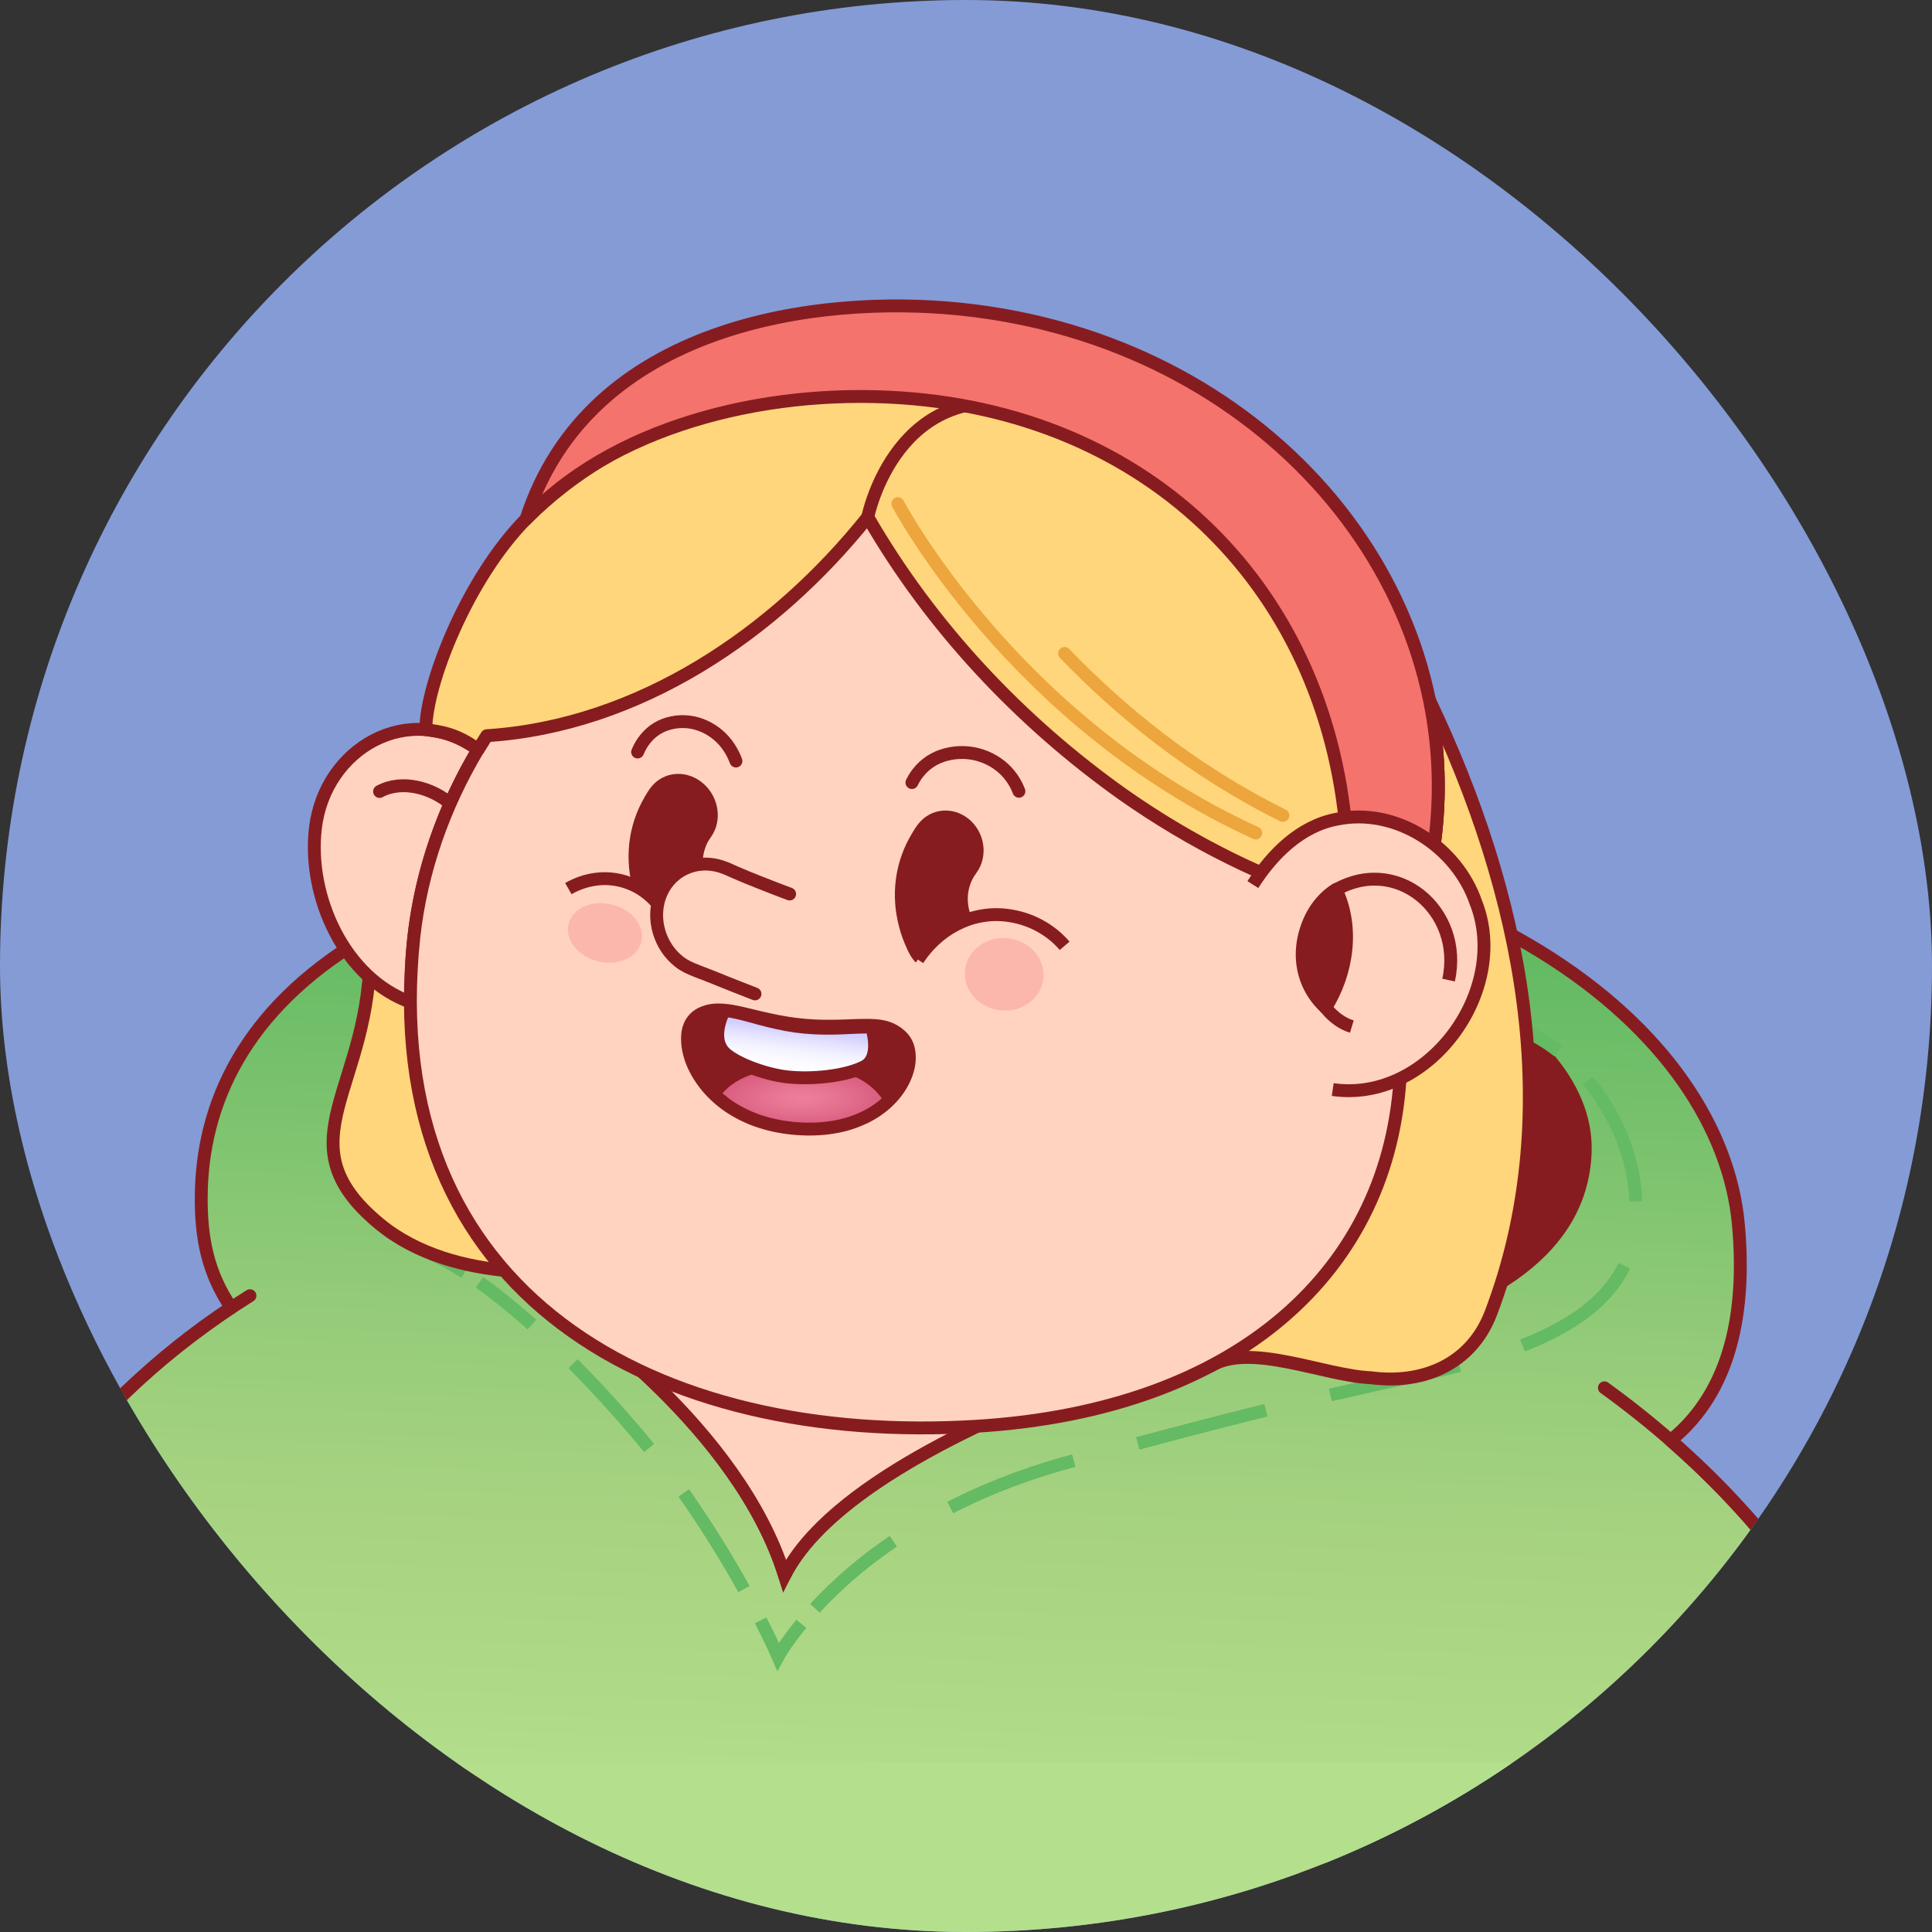 <svg width="150" height="150" viewBox="0 0 150 150" fill="none" xmlns="http://www.w3.org/2000/svg">
<rect x="0" y="0" width="150" height="150" fill="#333333" stroke="none"/>
<g clip-path="url(#clip0_2_2116)">
<rect width="150" height="150" rx="75" fill="#849BD6"/>
<path d="M129.703 111.835C134.475 107.987 135.576 101.637 134.964 95.028C133.608 80.382 115.136 63.673 75.294 63.724C29.087 63.782 15.623 78.361 15.623 93.069C15.623 96.028 16.082 98.781 17.949 101.515C6.014 109.41 -2.137 121.36 -5.625 133.241L149.834 150.254C148.617 135.286 141.437 122.074 129.703 111.835Z" fill="url(#paint0_linear_2_2116)" stroke="#871C20" stroke-miterlimit="10" stroke-linecap="round" stroke-linejoin="round"/>
<path d="M123.074 89.457C123.452 78.853 104.558 69.718 81.054 69.061C57.551 68.403 44.125 101.846 44.125 101.846C44.125 101.846 57.329 110.779 60.913 122.324C65.477 113.266 85.516 106.781 88.45 105.569C88.45 105.569 122.481 106.075 123.074 89.457Z" fill="#871C20" stroke="#871C20" stroke-miterlimit="10" stroke-linecap="round" stroke-linejoin="round"/>
<path d="M124.567 107.749C139.337 118.442 148.448 133.209 149.834 150.255L-5.625 133.241C-1.684 119.819 6.989 108.387 19.406 100.597" stroke="#871C20" stroke-miterlimit="10" stroke-linecap="round" stroke-linejoin="round"/>
<path d="M118.316 80.034C119.191 80.379 120.102 80.921 120.991 81.627" stroke="#65BA64"/>
<path d="M123.274 83.877C125.753 86.87 127.53 91.135 126.885 95.687C125.991 102.001 119.174 104.79 110.286 106.737C99.946 109.003 95.976 109.992 83.188 113.45C72.684 116.291 66.486 121.371 63.27 124.864" stroke="#65BA64" stroke-dasharray="10.28 5.14"/>
<path d="M62.214 126.072C60.953 127.606 60.408 128.616 60.408 128.616C60.408 128.616 59.951 127.552 59.055 125.801" stroke="#65BA64"/>
<path d="M57.76 123.375C56.642 121.365 55.177 118.925 53.375 116.325C50.27 111.844 43.368 103.922 37.227 99.56" stroke="#65BA64" stroke-dasharray="8.81 4.41"/>
<path d="M36.085 98.786C35.142 98.178 34.225 97.668 33.352 97.281" stroke="#65BA64"/>
<path d="M84.231 107.161C77.267 109.834 64.446 115.31 60.913 122.326C57.328 110.777 44.125 101.845 44.125 101.845C44.125 101.845 44.516 100.866 45.284 99.244C49.564 95.777 55.359 93.65 61.746 93.65C72.142 93.65 80.976 99.291 84.231 107.161Z" fill="#FFD3C0" stroke="#871C20"/>
<path d="M47.573 98.35C44.755 98.823 35.33 99.863 29.47 95.028C21.675 88.598 28.966 84.502 28.721 73.383C28.765 75.375 30.891 76.007 31.934 76.949C38.422 82.806 38.418 93.771 47.573 98.35Z" fill="#FFD67B" stroke="#871C20" stroke-miterlimit="10" stroke-linecap="round" stroke-linejoin="round"/>
<path d="M37.118 58.203L37.118 58.213C33.582 64.108 31.659 70.987 31.943 77.838C26.716 75.986 23.867 69.572 24.486 64.324C25.207 58.084 31.755 54.322 37.118 58.203Z" fill="#FFD3C0" stroke="#871C20" stroke-miterlimit="10" stroke-linecap="round" stroke-linejoin="round"/>
<path d="M29.469 61.45C31.226 60.509 33.517 61.164 34.961 62.389" stroke="#871C20" stroke-miterlimit="10" stroke-linecap="round" stroke-linejoin="round"/>
<path d="M115.732 102.001C114.188 105.951 110.451 107.501 106.413 106.964C102.832 106.82 97.101 104.201 94.019 106.045C107.945 97.714 110.813 82.614 107.357 68.926C109.063 69.089 111.013 68.132 111.363 65.564C111.882 61.757 111.732 58.001 110.995 54.389C118.07 69.22 121.701 86.351 115.732 102.001Z" fill="#FFD67B" stroke="#871C20" stroke-miterlimit="10" stroke-linecap="round" stroke-linejoin="round"/>
<path d="M108.73 83.164C108.048 98.634 96.051 109.472 75.866 110.73C51.135 112.271 29.206 100.656 32.125 72.802C34.418 51.927 55.968 34.766 76.909 40.267C97.525 44.896 110.077 62.217 108.73 83.162C108.73 83.163 108.73 83.164 108.73 83.164Z" fill="#FFD3C0" stroke="#871C20"/>
<path d="M111.363 65.564C111.013 68.133 109.063 69.089 107.356 68.926C107.15 68.114 106.925 67.308 106.675 66.508C106 66.458 105.319 66.501 104.656 66.633C103.138 66.926 101.706 67.658 100.537 68.67C100.506 68.726 100.475 68.776 100.419 68.82L100.387 68.801C100.119 69.051 99.856 69.314 99.65 69.614V69.601C99.487 68.539 98.55 67.97 97.619 67.633C96.894 67.314 96.181 66.97 95.469 66.62C92.606 65.201 89.856 63.558 87.244 61.726C79.219 56.039 72.294 48.676 67.375 40.145C60.15 49.183 49.594 56.358 37.794 57.12L37.119 58.201C35.375 56.901 34.125 56.814 33.062 56.651C33.062 53.108 36.288 44.908 40.844 40.301H40.85C40.875 40.27 40.906 40.245 40.938 40.214C42.7 38.464 44.638 36.97 46.706 35.714C46.719 35.708 46.731 35.701 46.744 35.695C54.781 30.833 64.8 29.52 74.094 30.583C82.4 31.501 90.388 34.495 97.619 38.601C101.025 40.583 104.638 42.608 106.606 46.164C108.163 48.801 109.644 51.551 110.994 54.389C111.731 58.001 111.881 61.758 111.363 65.564Z" fill="#FFD67B" stroke="#871C20" stroke-miterlimit="10" stroke-linecap="round" stroke-linejoin="round"/>
<path d="M69.711 39.103C69.711 39.103 78.627 56.069 97.495 64.672" stroke="#EDA53E" stroke-linecap="round" stroke-linejoin="round"/>
<path d="M82.656 50.732C86.838 55.086 92.465 59.776 99.599 63.306" stroke="#EDA53E" stroke-linecap="round" stroke-linejoin="round"/>
<path d="M67.375 40.142C67.375 40.142 69.604 28.87 80.508 31.703" stroke="#871C20" stroke-miterlimit="10"/>
<path d="M40.849 40.304C47.339 33.323 58.974 30.137 69.973 30.89C90.072 32.267 103.842 46.68 104.642 66.519C104.765 69.566 110.718 70.254 111.358 65.566C114.124 45.303 97.987 26.399 74.532 23.997C63.585 22.876 45.733 25.107 40.844 40.301L40.849 40.304Z" fill="#F4736C" stroke="#871C20" stroke-miterlimit="10" stroke-linecap="round" stroke-linejoin="round"/>
<path d="M115.032 75.479C113.625 82.474 105.42 87.596 99.169 82.764C92.862 77.938 94.856 68.699 101.175 64.853C108.3 60.321 116.626 67.803 115.032 75.479Z" fill="#FFD3C0"/>
<path d="M103.473 84.592C110.898 85.665 117.293 76.902 114.583 70.059C113.094 65.739 108.363 62.649 103.785 63.601C100.95 64.135 98.764 66.334 97.273 68.681" stroke="#871C20"/>
<path d="M112.467 76.094C113.661 70.693 108.357 66.212 103.467 69.232C101.291 70.8 100.552 73.982 101.753 76.366C102.452 77.744 103.397 79.227 104.957 79.702" stroke="#871C20"/>
<path d="M102.923 78.243C100.097 75.646 100.709 71.229 103.729 69.057C105.141 71.984 104.623 75.539 102.923 78.243Z" fill="#871C20" stroke="#871C20" stroke-miterlimit="10" stroke-linecap="round" stroke-linejoin="round"/>
<path d="M52.567 72.451C52.401 72.441 52.237 72.414 52.078 72.37C51.919 72.326 51.765 72.266 51.619 72.193C51.474 72.12 51.336 72.033 51.209 71.936C51.081 71.838 50.964 71.729 50.857 71.612C50.751 71.496 50.656 71.371 50.573 71.24C50.462 71.065 50.373 70.88 50.286 70.694C50.177 70.462 50.072 70.229 49.978 69.992C49.865 69.707 49.767 69.418 49.682 69.124C49.597 68.831 49.525 68.535 49.467 68.237C49.41 67.938 49.367 67.638 49.339 67.336C49.311 67.034 49.299 66.731 49.301 66.427C49.304 66.124 49.322 65.821 49.355 65.52C49.389 65.219 49.439 64.919 49.504 64.622C49.57 64.325 49.651 64.031 49.748 63.741C49.845 63.451 49.957 63.166 50.087 62.888C50.216 62.609 50.364 62.338 50.518 62.069C50.647 61.846 50.78 61.624 50.944 61.421C51.075 61.258 51.226 61.108 51.399 60.983C51.529 60.889 51.672 60.809 51.824 60.747C51.975 60.684 52.136 60.639 52.3 60.612C52.464 60.585 52.633 60.577 52.8 60.587C52.968 60.598 53.134 60.627 53.295 60.672C53.457 60.718 53.612 60.781 53.759 60.857C53.906 60.933 54.044 61.023 54.172 61.124C54.3 61.224 54.418 61.336 54.524 61.455C54.631 61.574 54.726 61.703 54.809 61.836C54.892 61.97 54.964 62.109 55.022 62.253C55.081 62.397 55.127 62.544 55.162 62.694C55.196 62.843 55.217 62.995 55.225 63.147C55.233 63.299 55.229 63.451 55.211 63.602C55.192 63.752 55.16 63.901 55.115 64.047C55.069 64.192 55.011 64.334 54.935 64.468C54.836 64.646 54.708 64.811 54.6 64.985C54.465 65.203 54.361 65.438 54.278 65.677C54.179 65.966 54.111 66.262 54.082 66.562C54.052 66.861 54.061 67.164 54.099 67.466C54.138 67.766 54.206 68.065 54.317 68.349C54.409 68.586 54.531 68.813 54.631 69.048C54.712 69.236 54.779 69.428 54.821 69.625C54.853 69.772 54.872 69.922 54.877 70.072C54.883 70.222 54.876 70.372 54.855 70.52C54.834 70.668 54.8 70.814 54.752 70.957C54.704 71.1 54.643 71.239 54.567 71.371C54.492 71.502 54.402 71.628 54.299 71.743C54.195 71.859 54.079 71.964 53.95 72.056C53.821 72.147 53.681 72.226 53.531 72.288C53.382 72.351 53.224 72.396 53.062 72.424C52.899 72.451 52.732 72.46 52.567 72.451Z" fill="#871C20" stroke="#871C20" stroke-miterlimit="10" stroke-linecap="round" stroke-linejoin="round"/>
<path d="M73.043 75.123C72.881 75.114 72.721 75.088 72.567 75.045C72.413 75.003 72.263 74.944 72.123 74.873C71.982 74.801 71.849 74.716 71.726 74.62C71.604 74.525 71.491 74.418 71.389 74.303C71.288 74.188 71.197 74.066 71.119 73.936C71.014 73.764 70.93 73.582 70.85 73.399C70.748 73.17 70.651 72.94 70.563 72.706C70.459 72.426 70.369 72.14 70.293 71.851C70.216 71.561 70.152 71.269 70.103 70.975C70.053 70.681 70.018 70.384 69.998 70.086C69.977 69.788 69.971 69.488 69.981 69.189C69.991 68.89 70.016 68.591 70.056 68.294C70.096 67.996 70.151 67.7 70.223 67.408C70.294 67.115 70.382 66.825 70.484 66.539C70.586 66.253 70.703 65.971 70.836 65.697C70.97 65.423 71.121 65.155 71.279 64.891C71.41 64.67 71.547 64.451 71.713 64.251C71.845 64.091 71.996 63.944 72.169 63.821C72.299 63.729 72.441 63.651 72.59 63.59C72.74 63.528 72.898 63.483 73.058 63.457C73.219 63.431 73.384 63.423 73.547 63.433C73.71 63.443 73.872 63.471 74.028 63.515C74.184 63.559 74.335 63.621 74.477 63.695C74.619 63.77 74.752 63.858 74.876 63.956C74.999 64.055 75.112 64.165 75.214 64.282C75.316 64.4 75.406 64.525 75.485 64.656C75.564 64.788 75.631 64.926 75.685 65.067C75.74 65.208 75.782 65.354 75.812 65.501C75.842 65.649 75.859 65.798 75.865 65.949C75.87 66.099 75.861 66.249 75.84 66.398C75.819 66.546 75.784 66.693 75.736 66.836C75.688 66.98 75.628 67.12 75.551 67.252C75.449 67.428 75.32 67.59 75.21 67.762C75.072 67.977 74.965 68.208 74.878 68.445C74.774 68.73 74.7 69.022 74.665 69.318C74.628 69.613 74.63 69.913 74.661 70.209C74.691 70.506 74.752 70.801 74.854 71.081C74.939 71.315 75.053 71.539 75.146 71.77C75.221 71.955 75.282 72.145 75.319 72.34C75.346 72.485 75.361 72.633 75.363 72.781C75.365 72.929 75.353 73.076 75.329 73.223C75.305 73.37 75.268 73.514 75.218 73.654C75.167 73.795 75.103 73.931 75.025 74.061C74.948 74.191 74.856 74.314 74.752 74.428C74.648 74.541 74.531 74.645 74.402 74.736C74.274 74.826 74.134 74.903 73.986 74.964C73.839 75.025 73.683 75.07 73.525 75.097C73.366 75.124 73.204 75.133 73.043 75.123Z" fill="#871C20" stroke="#871C20" stroke-miterlimit="10" stroke-linecap="round" stroke-linejoin="round"/>
<path d="M52.429 73.454C52.167 71.144 50.727 69.155 48.552 68.466C47.044 67.988 45.466 68.223 44.125 68.991" fill="#FFD3C0"/>
<path d="M52.429 73.454C52.167 71.144 50.727 69.155 48.552 68.466C47.044 67.988 45.466 68.223 44.125 68.991" stroke="#871C20"/>
<path d="M44.141 71.739C43.843 72.958 44.868 74.256 46.429 74.638C47.991 75.021 49.5 74.342 49.798 73.123C50.096 71.905 49.072 70.606 47.51 70.224C45.948 69.841 44.44 70.519 44.141 71.739Z" fill="#FCB7AD"/>
<path d="M58.617 77.167C57.844 76.862 57.066 76.566 56.294 76.254C55.752 76.036 55.212 75.811 54.665 75.603C54.352 75.483 54.036 75.369 53.729 75.237C53.498 75.138 53.272 75.028 53.061 74.897C52.85 74.766 52.655 74.615 52.475 74.45C52.294 74.286 52.129 74.108 51.98 73.919C51.832 73.731 51.699 73.532 51.583 73.326C51.467 73.119 51.367 72.905 51.284 72.686C51.201 72.467 51.135 72.243 51.086 72.016C51.036 71.788 51.004 71.558 50.989 71.328C50.975 71.096 50.978 70.864 51 70.634C51.022 70.404 51.062 70.175 51.12 69.951C51.179 69.726 51.257 69.505 51.354 69.292C51.451 69.078 51.568 68.872 51.704 68.677C51.84 68.482 51.996 68.298 52.17 68.129C52.345 67.961 52.537 67.808 52.745 67.674C52.954 67.541 53.178 67.427 53.413 67.337C53.648 67.247 53.895 67.179 54.147 67.138C54.399 67.096 54.656 67.081 54.913 67.09C55.255 67.103 55.596 67.161 55.92 67.259C56.327 67.381 56.709 67.564 57.094 67.736C57.711 68.011 58.335 68.258 58.959 68.505C59.739 68.813 60.52 69.121 61.307 69.411" fill="#FFD3C0"/>
<path d="M58.617 77.167C57.844 76.862 57.066 76.566 56.294 76.254C55.752 76.036 55.212 75.811 54.665 75.603C54.352 75.483 54.036 75.369 53.729 75.237C53.498 75.138 53.272 75.028 53.061 74.897C52.85 74.766 52.655 74.615 52.475 74.45C52.294 74.286 52.129 74.108 51.98 73.919C51.832 73.731 51.699 73.532 51.583 73.326C51.467 73.119 51.367 72.905 51.284 72.686C51.201 72.467 51.135 72.243 51.086 72.016C51.036 71.788 51.004 71.558 50.989 71.328C50.975 71.096 50.978 70.864 51 70.634C51.022 70.404 51.062 70.175 51.12 69.951C51.179 69.726 51.257 69.505 51.354 69.292C51.451 69.078 51.568 68.872 51.704 68.677C51.84 68.482 51.996 68.298 52.17 68.129C52.345 67.961 52.537 67.808 52.745 67.674C52.954 67.541 53.178 67.427 53.413 67.337C53.648 67.247 53.895 67.179 54.147 67.138C54.399 67.096 54.656 67.081 54.913 67.09C55.255 67.103 55.596 67.161 55.92 67.259C56.327 67.381 56.709 67.564 57.094 67.736C57.711 68.011 58.335 68.258 58.959 68.505C59.739 68.813 60.52 69.121 61.307 69.411" stroke="#871C20" stroke-miterlimit="10" stroke-linecap="round" stroke-linejoin="round"/>
<path d="M49.504 58.385C49.8 57.665 50.315 56.985 51.023 56.556C51.731 56.126 52.633 55.949 53.488 56.054C54.343 56.159 55.153 56.546 55.784 57.093C56.416 57.641 56.868 58.348 57.139 59.086" stroke="#871C20" stroke-miterlimit="10" stroke-linecap="round" stroke-linejoin="round"/>
<path d="M70.801 60.759C71.144 60.047 71.727 59.375 72.511 58.951C73.295 58.526 74.279 58.35 75.207 58.451C76.136 58.551 77.008 58.93 77.681 59.468C78.356 60.006 78.833 60.705 79.109 61.434" stroke="#871C20" stroke-miterlimit="10" stroke-linecap="round" stroke-linejoin="round"/>
<path d="M70.52 82.848C70.432 83.239 70.288 83.626 70.097 83.992C69.907 84.358 69.67 84.703 69.392 85.032C69.118 85.357 68.805 85.656 68.459 85.929C68.114 86.202 67.733 86.444 67.331 86.655C67.228 86.712 67.12 86.763 67.012 86.809C66.702 86.954 66.383 87.078 66.058 87.186C65.615 87.33 65.157 87.438 64.694 87.515C64.225 87.593 63.751 87.639 63.277 87.654C62.803 87.67 62.324 87.659 61.85 87.624C61.37 87.588 60.902 87.526 60.433 87.438C59.964 87.351 59.506 87.232 59.057 87.088C58.619 86.949 58.202 86.784 57.795 86.583C57.785 86.578 57.77 86.573 57.759 86.567C57.342 86.367 56.945 86.135 56.569 85.882C56.199 85.625 55.848 85.342 55.529 85.037C55.209 84.734 54.915 84.409 54.658 84.064C54.4 83.724 54.173 83.363 53.983 82.987C53.792 82.611 53.638 82.225 53.535 81.823C53.432 81.426 53.37 81.024 53.375 80.612C53.38 80.272 53.427 79.933 53.566 79.613C53.674 79.361 53.849 79.119 54.081 78.933C54.251 78.794 54.462 78.681 54.678 78.598C54.9 78.516 55.137 78.459 55.379 78.433C55.858 78.376 56.353 78.433 56.837 78.516C57.558 78.639 58.248 78.825 58.944 78.989C59.876 79.211 60.819 79.407 61.777 79.525C62.73 79.644 63.703 79.69 64.656 79.674C65.449 79.669 66.232 79.618 67.036 79.608C67.68 79.597 68.339 79.612 68.927 79.814C69.292 79.942 69.632 80.143 69.9 80.391C69.952 80.437 70.004 80.489 70.055 80.545C70.199 80.704 70.317 80.88 70.4 81.066C70.513 81.318 70.57 81.581 70.59 81.849C70.617 82.184 70.592 82.519 70.52 82.848Z" fill="#871C20"/>
<path d="M68.743 85.691C68.184 86.087 66.383 87.077 66.058 87.185C65.615 87.329 65.157 87.438 64.693 87.514C64.225 87.592 63.751 87.638 63.276 87.654C62.803 87.669 62.323 87.659 61.849 87.623C61.37 87.587 60.901 87.525 60.433 87.438C59.964 87.35 59.506 87.231 59.057 87.088C58.619 86.949 56.414 85.939 55.785 85.271C56.624 84.112 58.127 82.88 62.444 82.88C66.495 82.88 67.976 84.45 68.743 85.691Z" fill="url(#paint1_radial_2_2116)"/>
<path d="M67.106 82.813C65.833 83.477 63.464 83.786 61.553 83.647C59.647 83.539 57.143 82.574 56.294 81.771C55.055 80.6 56.217 78.491 56.217 78.491H56.613C56.691 78.506 56.768 78.516 56.84 78.532C57.562 78.671 58.246 78.877 58.947 79.063C59.874 79.315 60.817 79.536 61.775 79.671C62.733 79.799 63.702 79.846 64.655 79.83C65.448 79.814 66.231 79.758 67.04 79.743C67.256 79.738 67.472 79.738 67.688 79.753C67.92 80.603 68.203 82.241 67.106 82.813Z" fill="url(#paint2_linear_2_2116)" stroke="#871C20" stroke-miterlimit="10"/>
<path d="M70.52 82.848C70.432 83.239 70.288 83.626 70.097 83.992C69.907 84.358 69.67 84.703 69.392 85.032C69.118 85.357 68.805 85.656 68.459 85.929C68.114 86.202 67.733 86.444 67.331 86.655C67.228 86.712 67.12 86.763 67.012 86.809C66.702 86.954 66.383 87.078 66.058 87.186C65.615 87.33 65.157 87.438 64.694 87.515C64.225 87.593 63.751 87.639 63.277 87.654C62.803 87.67 62.324 87.659 61.85 87.624C61.37 87.588 60.902 87.526 60.433 87.438C59.964 87.351 59.506 87.232 59.057 87.088C58.619 86.949 58.202 86.784 57.795 86.583C57.785 86.578 57.77 86.573 57.759 86.567C57.342 86.367 56.945 86.135 56.569 85.882C56.199 85.625 55.848 85.342 55.529 85.037C55.209 84.734 54.915 84.409 54.658 84.064C54.4 83.724 54.173 83.363 53.983 82.987C53.792 82.611 53.638 82.225 53.535 81.823C53.432 81.426 53.37 81.024 53.375 80.612C53.38 80.272 53.427 79.933 53.566 79.613C53.674 79.361 53.849 79.119 54.081 78.933C54.251 78.794 54.462 78.681 54.678 78.598C54.9 78.516 55.137 78.459 55.379 78.433C55.858 78.376 56.353 78.433 56.837 78.516C57.558 78.639 58.248 78.825 58.944 78.989C59.876 79.211 60.819 79.407 61.777 79.525C62.73 79.644 63.703 79.69 64.656 79.674C65.449 79.669 66.232 79.618 67.036 79.608C67.68 79.597 68.339 79.612 68.927 79.814C69.292 79.942 69.632 80.143 69.9 80.391C69.952 80.437 70.004 80.489 70.055 80.545C70.199 80.704 70.317 80.88 70.4 81.066C70.513 81.318 70.57 81.581 70.59 81.849C70.617 82.184 70.592 82.519 70.52 82.848Z" stroke="#871C20" stroke-miterlimit="10" stroke-linecap="round" stroke-linejoin="round"/>
<path d="M82.661 73.431C81.569 72.16 79.974 71.269 78.125 71.055C75.287 70.726 72.667 72.086 71.385 74.299C70.975 75.008 69.818 76.303 70.602 76.659C70.891 76.791 82.661 73.431 82.661 73.431Z" fill="#FFD3C0"/>
<path d="M71.258 74.5C72.732 72.247 75.285 70.727 78.122 71.056C79.971 71.27 81.566 72.161 82.658 73.432" stroke="#871C20"/>
<path d="M81.007 75.999C81.186 74.454 79.97 73.044 78.29 72.849C76.611 72.655 75.104 73.75 74.925 75.295C74.747 76.84 75.963 78.25 77.643 78.445C79.322 78.639 80.829 77.544 81.007 75.999Z" fill="#FCB7AD"/>
<rect width="111.875" height="26.875" transform="translate(26.875 136.875)" fill="#B4DF8D"/>
</g>
<defs>
<linearGradient id="paint0_linear_2_2116" x1="71.586" y1="156.128" x2="74.852" y2="65.49" gradientUnits="userSpaceOnUse">
<stop offset="0.018" stop-color="#C1EA98"/>
<stop offset="0.248" stop-color="#AFDA88"/>
<stop offset="0.419" stop-color="#A7D381"/>
<stop offset="0.594" stop-color="#93CB78"/>
<stop offset="0.949" stop-color="#5FB861"/>
<stop offset="1" stop-color="#57B55E"/>
</linearGradient>
<radialGradient id="paint1_radial_2_2116" cx="0" cy="0" r="1" gradientUnits="userSpaceOnUse" gradientTransform="translate(62.265 85.259) scale(7.004 2.398)">
<stop stop-color="#ED7F9A"/>
<stop offset="0.353" stop-color="#E77592"/>
<stop offset="0.95" stop-color="#D85B7E"/>
<stop offset="1" stop-color="#D6587C"/>
</radialGradient>
<linearGradient id="paint2_linear_2_2116" x1="62.334" y1="76.627" x2="61.456" y2="83.592" gradientUnits="userSpaceOnUse">
<stop offset="0.477" stop-color="#D2CFFF"/>
<stop offset="0.568" stop-color="#E2E0FF"/>
<stop offset="0.696" stop-color="#F2F1FF"/>
<stop offset="0.834" stop-color="#FCFCFF"/>
<stop offset="1" stop-color="white"/>
</linearGradient>
<clipPath id="clip0_2_2116">
<rect width="150" height="150" rx="75" fill="white"/>
</clipPath>
</defs>
</svg>
